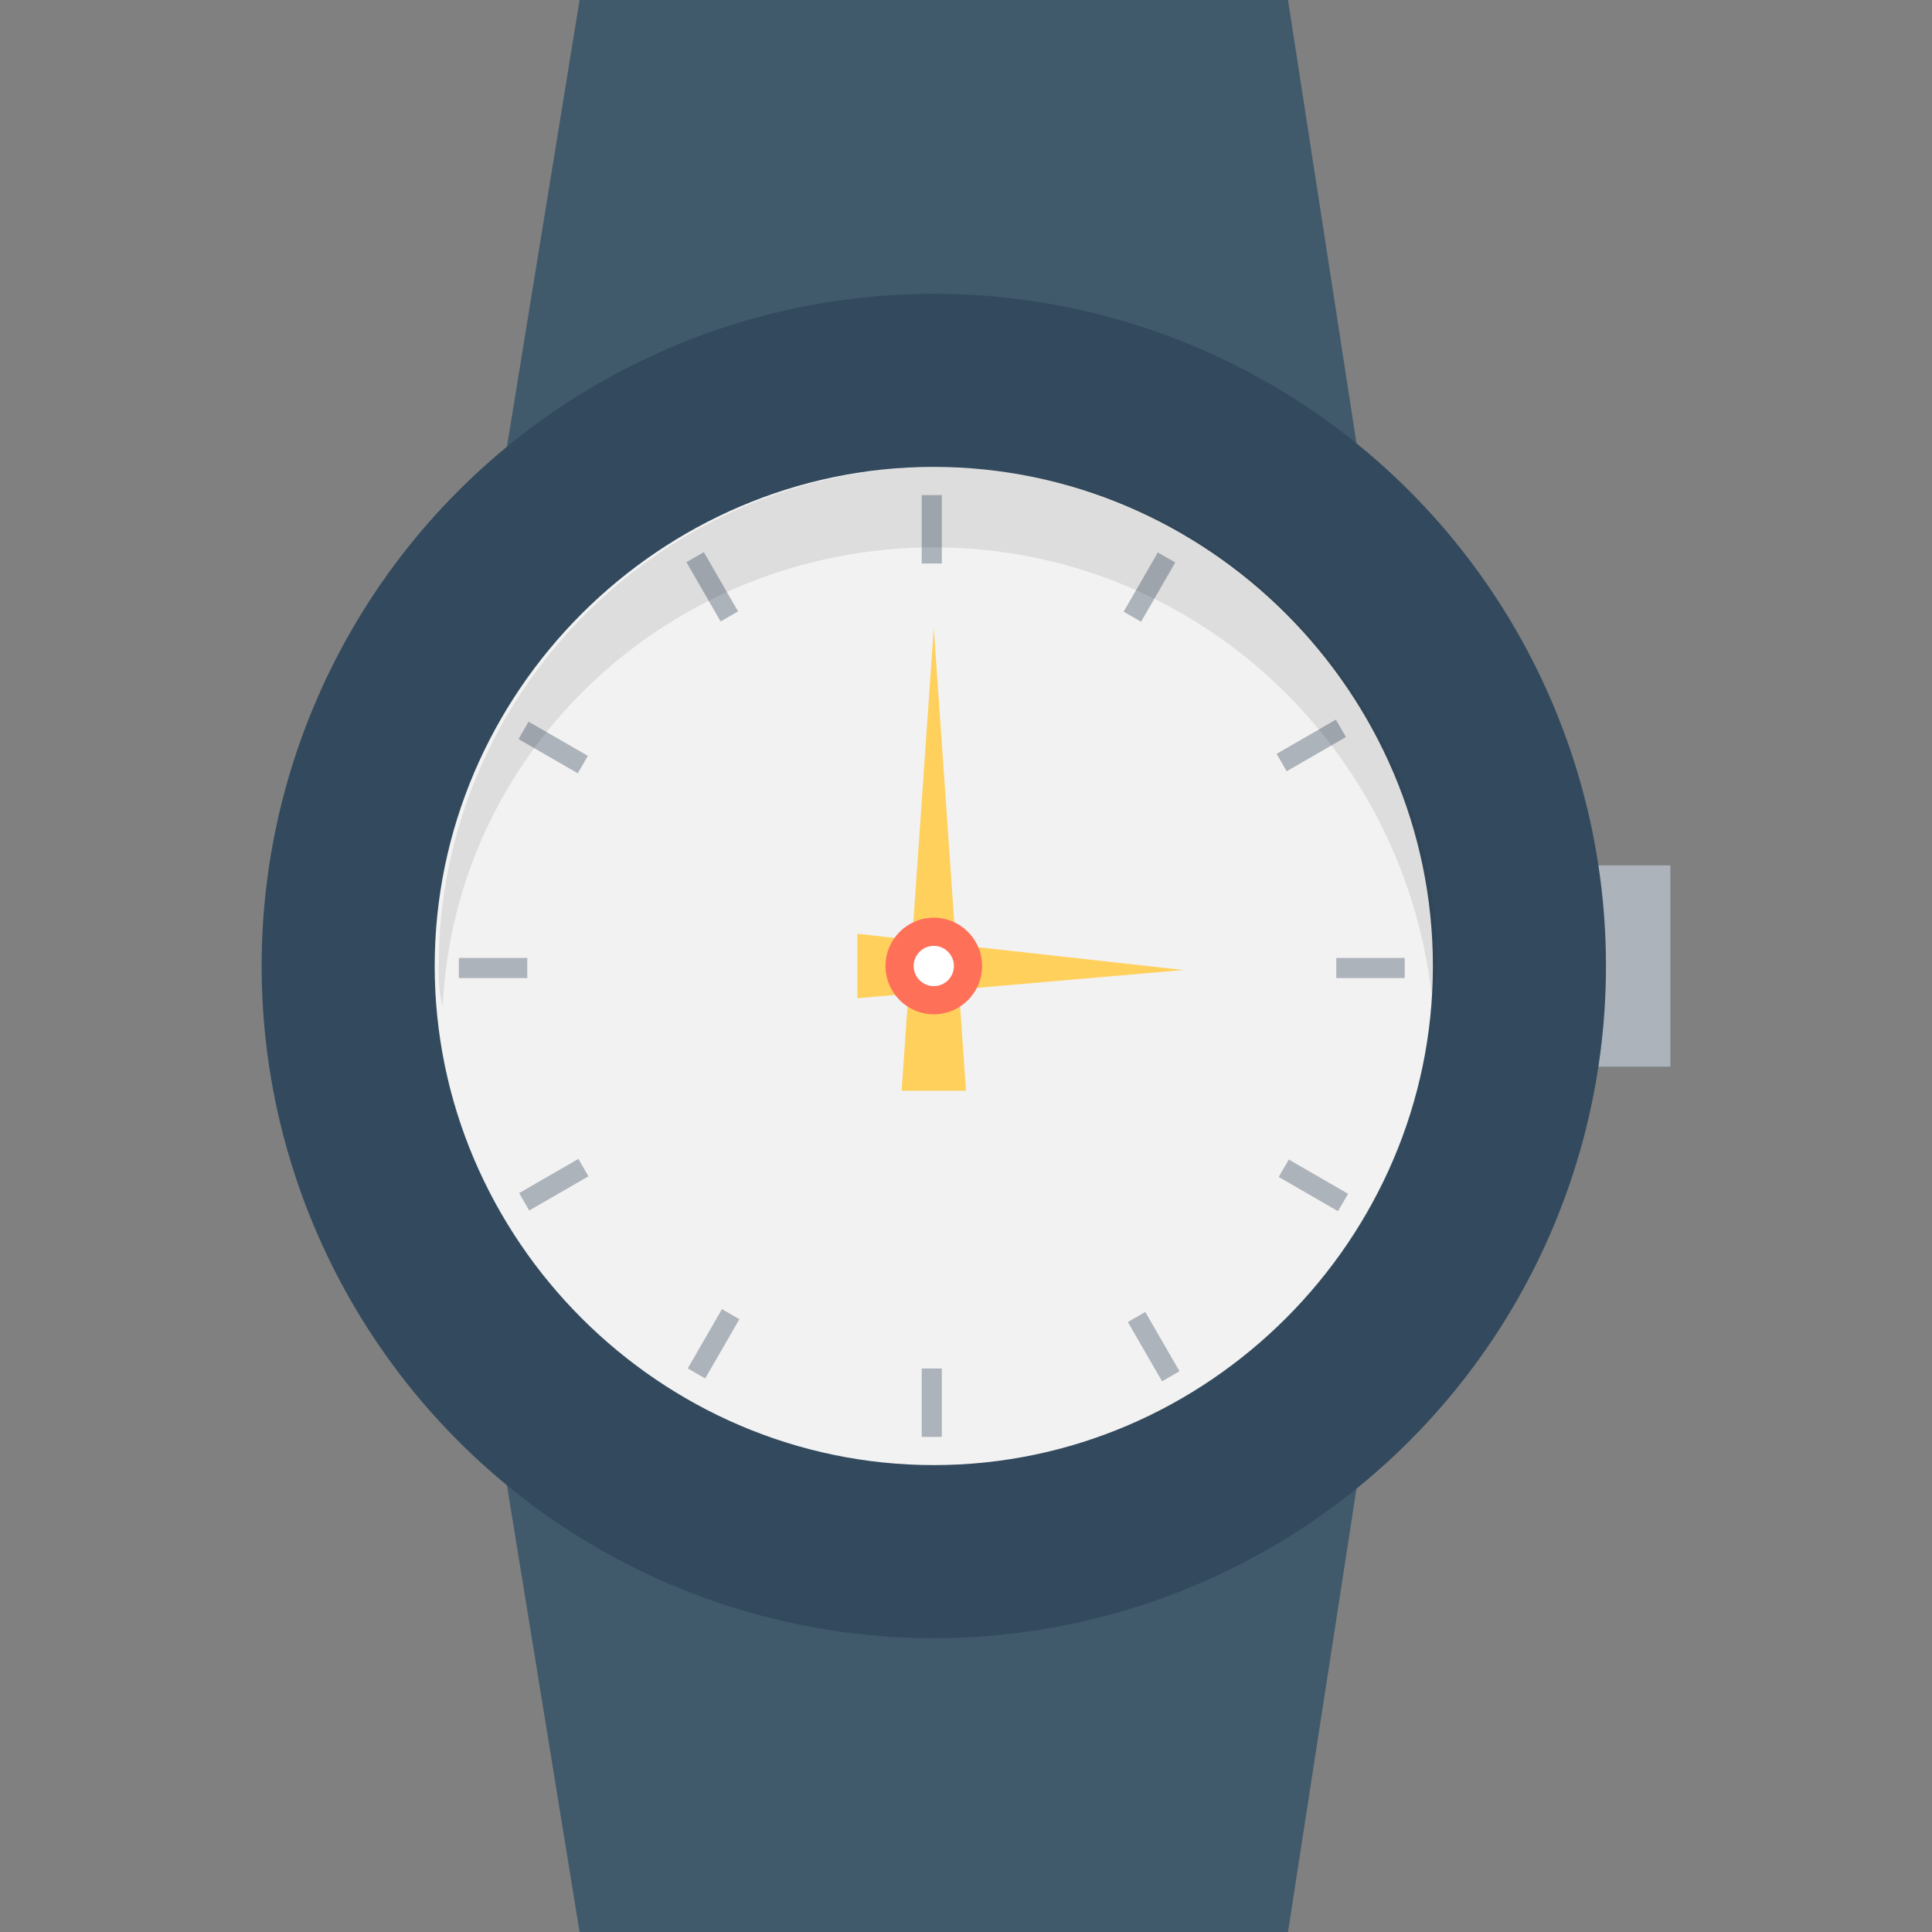 <?xml version="1.0" encoding="utf-8"?>
<!-- Generator: Adobe Illustrator 18.0.0, SVG Export Plug-In . SVG Version: 6.00 Build 0)  -->
<!DOCTYPE svg PUBLIC "-//W3C//DTD SVG 1.1//EN" "http://www.w3.org/Graphics/SVG/1.1/DTD/svg11.dtd">
<svg version="1.1" id="Layer_1" xmlns="http://www.w3.org/2000/svg" xmlns:xlink="http://www.w3.org/1999/xlink" x="0px" y="0px"
	 viewBox="0 0 48 48" enable-background="new 0 0 48 48" xml:space="preserve">
<rect x="0" y="0" width="48" height="48" fill="#808080" stroke="none"/>
<g>
	<rect x="39.1" y="21.5" fill="#ACB3BA" width="2.4" height="5"/>
	<g>
		<polygon fill="#40596B" points="32,0 14.4,0 12.4,12.3 33.9,12.3 		"/>
		<polygon fill="#40596B" points="14.4,48 32,48 33.9,35.7 12.4,35.7 		"/>
	</g>
	<circle fill="#334A5E" cx="23.2" cy="24" r="16.7"/>
	<path fill="#F2F2F2" d="M23.2,36.4c-6.8,0-12.4-5.6-12.4-12.4c0-6.8,5.6-12.4,12.4-12.4c6.8,0,12.4,5.6,12.4,12.4
		C35.6,30.8,30,36.4,23.2,36.4z"/>
	<g>
		<rect x="22.9" y="12.3" fill="#ACB3BA" width="0.5" height="1.7"/>
		<rect x="22.9" y="34" fill="#ACB3BA" width="0.5" height="1.7"/>
		<rect x="16.9" y="14.3" transform="matrix(-0.5 -0.866 0.866 -0.5 13.97 37.225)" fill="#ACB3BA" width="1.7" height="0.5"/>
		<rect x="27.7" y="33.2" transform="matrix(-0.5 -0.866 0.866 -0.5 13.97 74.906)" fill="#ACB3BA" width="1.7" height="0.5"/>
		<rect x="12.9" y="18.3" transform="matrix(-0.866 -0.5 0.5 -0.866 16.376 41.51)" fill="#ACB3BA" width="1.7" height="0.5"/>
		<rect x="31.7" y="29.2" transform="matrix(-0.866 -0.5 0.5 -0.866 46.094 71.229)" fill="#ACB3BA" width="1.7" height="0.5"/>
		<rect x="11.4" y="23.8" fill="#ACB3BA" width="1.7" height="0.5"/>
		<rect x="33.2" y="23.8" fill="#ACB3BA" width="1.7" height="0.5"/>
		<rect x="13.5" y="28.6" transform="matrix(-0.5 -0.866 0.866 -0.5 -4.87 56.066)" fill="#ACB3BA" width="0.5" height="1.7"/>
		<rect x="32.3" y="17.7" transform="matrix(0.5 0.866 -0.866 0.5 32.368 -18.943)" fill="#ACB3BA" width="0.5" height="1.7"/>
		<rect x="17.5" y="32.6" transform="matrix(-0.866 -0.5 0.5 -0.866 16.375 71.229)" fill="#ACB3BA" width="0.5" height="1.7"/>
		<rect x="28.4" y="13.7" transform="matrix(-0.866 -0.5 0.5 -0.866 46.094 41.511)" fill="#ACB3BA" width="0.5" height="1.7"/>
	</g>
	<path opacity="0.1" fill="#231F20" d="M23.2,13.6c6.5,0,11.8,5,12.4,11.4c0-0.3,0.1-0.7,0.1-1c0-6.8-5.6-12.4-12.4-12.4
		c-6.8,0-12.4,5.6-12.4,12.4c0,0.3,0,0.7,0.1,1C11.3,18.6,16.7,13.6,23.2,13.6z"/>
	<polygon fill="#FFD15C" points="24,27.1 22.4,27.1 23.2,15.6 	"/>
	<polygon fill="#FFD15C" points="21.3,23.2 21.3,24.8 29.4,24.1 	"/>
	<circle fill="#FF7058" cx="23.2" cy="24" r="1.2"/>
	<circle fill="#FFFFFF" cx="23.2" cy="24" r="0.5"/>
</g>
</svg>
